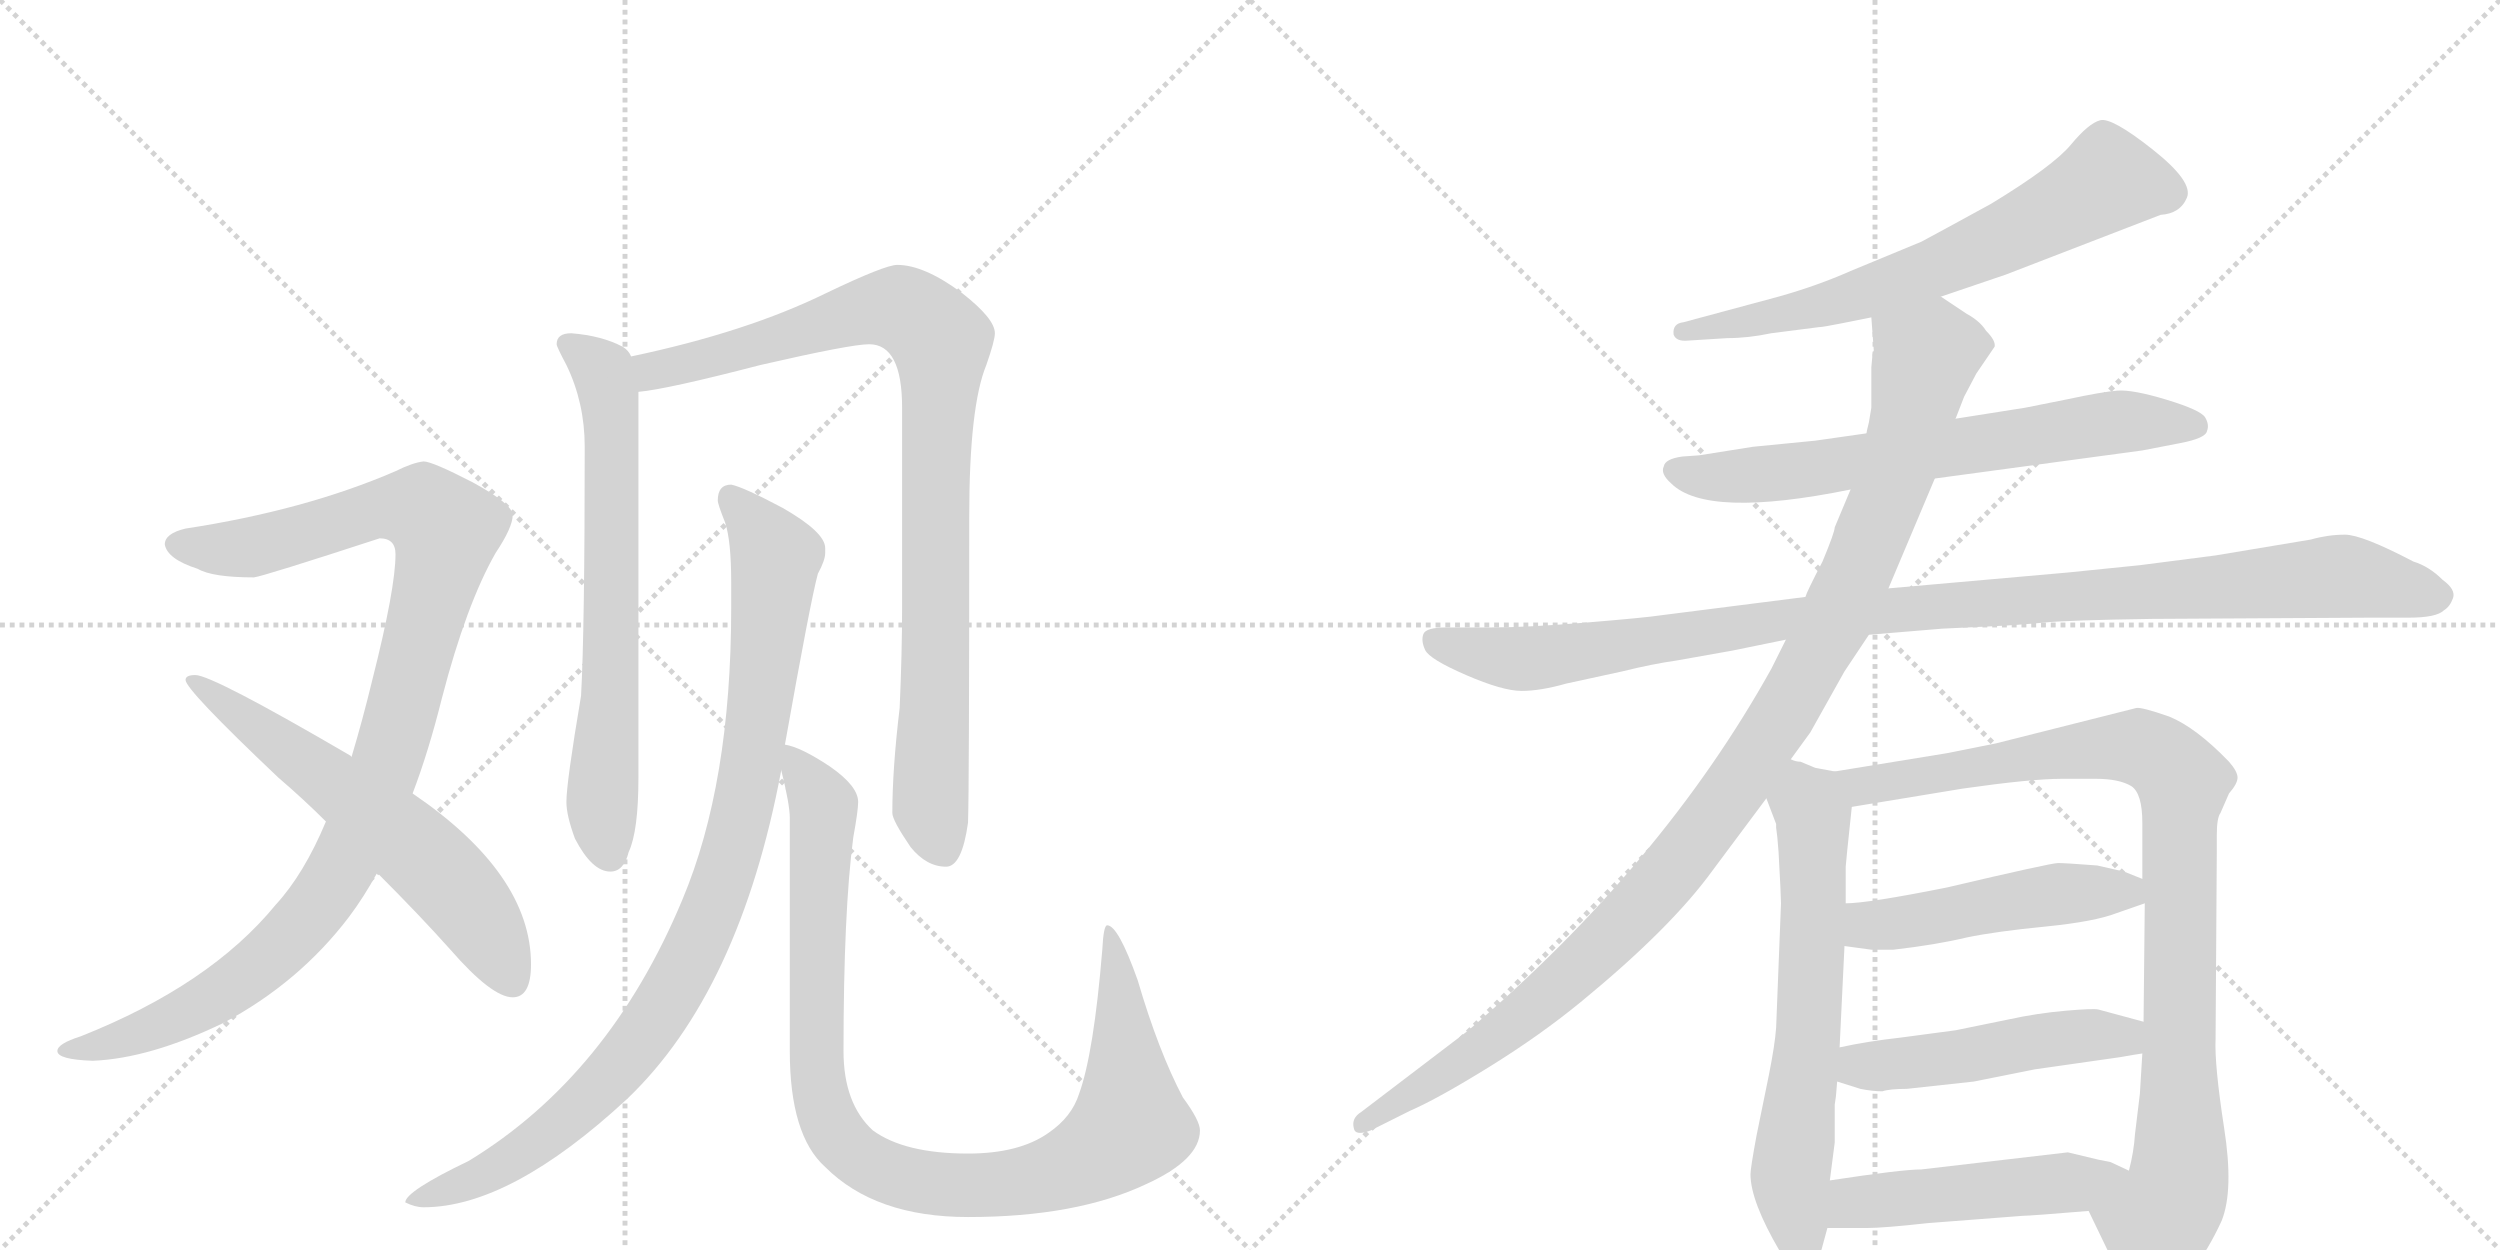 <svg version="1.1" viewBox="0 0 2048 1024" xmlns="http://www.w3.org/2000/svg">
  <g stroke="lightgray" stroke-dasharray="1,1" stroke-width="1" transform="scale(4, 4)">
    <line x1="0" y1="0" x2="256" y2="256"></line>
    <line x1="256" y1="0" x2="0" y2="256"></line>
    <line x1="128" y1="0" x2="128" y2="256"></line>
    <line x1="0" y1="128" x2="256" y2="128"></line>
    <line x1="256" y1="0" x2="512" y2="256"></line>
    <line x1="512" y1="0" x2="256" y2="256"></line>
    <line x1="384" y1="0" x2="384" y2="256"></line>
    <line x1="256" y1="128" x2="512" y2="128"></line>
  </g>
<g transform="scale(1, -1) translate(0, -850)">
   <style type="text/css">
    @keyframes keyframes0 {
      from {
       stroke: black;
       stroke-dashoffset: 1059;
       stroke-width: 128;
       }
       78% {
       animation-timing-function: step-end;
       stroke: black;
       stroke-dashoffset: 0;
       stroke-width: 128;
       }
       to {
       stroke: black;
       stroke-width: 1024;
       }
       }
       #make-me-a-hanzi-animation-0 {
         animation: keyframes0 1.112s both;
         animation-delay: 0s;
         animation-timing-function: linear;
       }
    @keyframes keyframes1 {
      from {
       stroke: black;
       stroke-dashoffset: 620;
       stroke-width: 128;
       }
       67% {
       animation-timing-function: step-end;
       stroke: black;
       stroke-dashoffset: 0;
       stroke-width: 128;
       }
       to {
       stroke: black;
       stroke-width: 1024;
       }
       }
       #make-me-a-hanzi-animation-1 {
         animation: keyframes1 0.755s both;
         animation-delay: 1.112s;
         animation-timing-function: linear;
       }
    @keyframes keyframes2 {
      from {
       stroke: black;
       stroke-dashoffset: 689;
       stroke-width: 128;
       }
       69% {
       animation-timing-function: step-end;
       stroke: black;
       stroke-dashoffset: 0;
       stroke-width: 128;
       }
       to {
       stroke: black;
       stroke-width: 1024;
       }
       }
       #make-me-a-hanzi-animation-2 {
         animation: keyframes2 0.811s both;
         animation-delay: 1.866s;
         animation-timing-function: linear;
       }
    @keyframes keyframes3 {
      from {
       stroke: black;
       stroke-dashoffset: 938;
       stroke-width: 128;
       }
       75% {
       animation-timing-function: step-end;
       stroke: black;
       stroke-dashoffset: 0;
       stroke-width: 128;
       }
       to {
       stroke: black;
       stroke-width: 1024;
       }
       }
       #make-me-a-hanzi-animation-3 {
         animation: keyframes3 1.013s both;
         animation-delay: 2.677s;
         animation-timing-function: linear;
       }
    @keyframes keyframes4 {
      from {
       stroke: black;
       stroke-dashoffset: 965;
       stroke-width: 128;
       }
       76% {
       animation-timing-function: step-end;
       stroke: black;
       stroke-dashoffset: 0;
       stroke-width: 128;
       }
       to {
       stroke: black;
       stroke-width: 1024;
       }
       }
       #make-me-a-hanzi-animation-4 {
         animation: keyframes4 1.035s both;
         animation-delay: 3.69s;
         animation-timing-function: linear;
       }
    @keyframes keyframes5 {
      from {
       stroke: black;
       stroke-dashoffset: 1005;
       stroke-width: 128;
       }
       77% {
       animation-timing-function: step-end;
       stroke: black;
       stroke-dashoffset: 0;
       stroke-width: 128;
       }
       to {
       stroke: black;
       stroke-width: 1024;
       }
       }
       #make-me-a-hanzi-animation-5 {
         animation: keyframes5 1.068s both;
         animation-delay: 4.726s;
         animation-timing-function: linear;
       }
    @keyframes keyframes6 {
      from {
       stroke: black;
       stroke-dashoffset: 679;
       stroke-width: 128;
       }
       69% {
       animation-timing-function: step-end;
       stroke: black;
       stroke-dashoffset: 0;
       stroke-width: 128;
       }
       to {
       stroke: black;
       stroke-width: 1024;
       }
       }
       #make-me-a-hanzi-animation-6 {
         animation: keyframes6 0.803s both;
         animation-delay: 5.794s;
         animation-timing-function: linear;
       }
    @keyframes keyframes7 {
      from {
       stroke: black;
       stroke-dashoffset: 686;
       stroke-width: 128;
       }
       69% {
       animation-timing-function: step-end;
       stroke: black;
       stroke-dashoffset: 0;
       stroke-width: 128;
       }
       to {
       stroke: black;
       stroke-width: 1024;
       }
       }
       #make-me-a-hanzi-animation-7 {
         animation: keyframes7 0.808s both;
         animation-delay: 6.596s;
         animation-timing-function: linear;
       }
    @keyframes keyframes8 {
      from {
       stroke: black;
       stroke-dashoffset: 1085;
       stroke-width: 128;
       }
       78% {
       animation-timing-function: step-end;
       stroke: black;
       stroke-dashoffset: 0;
       stroke-width: 128;
       }
       to {
       stroke: black;
       stroke-width: 1024;
       }
       }
       #make-me-a-hanzi-animation-8 {
         animation: keyframes8 1.133s both;
         animation-delay: 7.404s;
         animation-timing-function: linear;
       }
    @keyframes keyframes9 {
      from {
       stroke: black;
       stroke-dashoffset: 1103;
       stroke-width: 128;
       }
       78% {
       animation-timing-function: step-end;
       stroke: black;
       stroke-dashoffset: 0;
       stroke-width: 128;
       }
       to {
       stroke: black;
       stroke-width: 1024;
       }
       }
       #make-me-a-hanzi-animation-9 {
         animation: keyframes9 1.148s both;
         animation-delay: 8.537s;
         animation-timing-function: linear;
       }
    @keyframes keyframes10 {
      from {
       stroke: black;
       stroke-dashoffset: 657;
       stroke-width: 128;
       }
       68% {
       animation-timing-function: step-end;
       stroke: black;
       stroke-dashoffset: 0;
       stroke-width: 128;
       }
       to {
       stroke: black;
       stroke-width: 1024;
       }
       }
       #make-me-a-hanzi-animation-10 {
         animation: keyframes10 0.785s both;
         animation-delay: 9.685s;
         animation-timing-function: linear;
       }
    @keyframes keyframes11 {
      from {
       stroke: black;
       stroke-dashoffset: 959;
       stroke-width: 128;
       }
       76% {
       animation-timing-function: step-end;
       stroke: black;
       stroke-dashoffset: 0;
       stroke-width: 128;
       }
       to {
       stroke: black;
       stroke-width: 1024;
       }
       }
       #make-me-a-hanzi-animation-11 {
         animation: keyframes11 1.03s both;
         animation-delay: 10.47s;
         animation-timing-function: linear;
       }
    @keyframes keyframes12 {
      from {
       stroke: black;
       stroke-dashoffset: 497;
       stroke-width: 128;
       }
       62% {
       animation-timing-function: step-end;
       stroke: black;
       stroke-dashoffset: 0;
       stroke-width: 128;
       }
       to {
       stroke: black;
       stroke-width: 1024;
       }
       }
       #make-me-a-hanzi-animation-12 {
         animation: keyframes12 0.654s both;
         animation-delay: 11.5s;
         animation-timing-function: linear;
       }
    @keyframes keyframes13 {
      from {
       stroke: black;
       stroke-dashoffset: 498;
       stroke-width: 128;
       }
       62% {
       animation-timing-function: step-end;
       stroke: black;
       stroke-dashoffset: 0;
       stroke-width: 128;
       }
       to {
       stroke: black;
       stroke-width: 1024;
       }
       }
       #make-me-a-hanzi-animation-13 {
         animation: keyframes13 0.655s both;
         animation-delay: 12.155s;
         animation-timing-function: linear;
       }
    @keyframes keyframes14 {
      from {
       stroke: black;
       stroke-dashoffset: 498;
       stroke-width: 128;
       }
       62% {
       animation-timing-function: step-end;
       stroke: black;
       stroke-dashoffset: 0;
       stroke-width: 128;
       }
       to {
       stroke: black;
       stroke-width: 1024;
       }
       }
       #make-me-a-hanzi-animation-14 {
         animation: keyframes14 0.655s both;
         animation-delay: 12.81s;
         animation-timing-function: linear;
       }
</style>
<path d="M 347 472 Q 338 471 324 464 Q 250 432 152 417 Q 135 413 135 404 Q 137 392 162 384 Q 174 377 208 377 Q 216 378 311 409 Q 324 409 324 396 Q 324 368 305 293 Q 297 260 288 230 L 267 177 Q 249 134 226 109 Q 172 43 66 1 Q 47 -5 47 -11 Q 47 -18 76 -19 Q 123 -17 183 12 Q 245 45 286 99 Q 298 115 309 135 L 338 200 Q 351 234 362 278 Q 382 355 406 397 Q 420 418 420 428 Q 420 437 387 455 Q 354 472 347 472 Z" fill="lightgray"></path> 
<path d="M 288 230 L 287 231 Q 174 297 160 297 Q 152 297 152 293 Q 152 285 228 213 Q 249 195 267 177 L 309 135 Q 344 100 369 72 Q 403 33 420 33 Q 435 33 435 60 Q 435 134 338 200 L 288 230 Z" fill="lightgray"></path> 
<path d="M 468 577 Q 456 577 456 568 Q 456 566 464 551 Q 479 520 479 484 Q 479 334 476 280 Q 464 209 464 193 Q 464 182 471 163 Q 485 136 500 136 Q 511 136 515 152 Q 523 169 523 213 L 523 529 L 517 558 Q 515 563 510 566 Q 493 575 468 577 Z" fill="lightgray"></path> 
<path d="M 523 529 Q 546 531 623 551 Q 697 568 712 568 Q 739 568 739 516 L 739 353 Q 739 315 737 270 Q 731 220 731 184 Q 731 178 746 156 Q 759 140 775 140 Q 788 140 793 176 Q 794 204 794 427 Q 794 517 808 551 Q 815 571 815 577 Q 815 589 788 610 Q 757 633 735 633 Q 725 633 677 610 Q 612 578 517 558 C 488 552 493 524 523 529 Z" fill="lightgray"></path> 
<path d="M 599 453 Q 588 453 588 440 Q 588 437 594 422 Q 599 407 599 373 L 599 352 Q 599 208 559 113 Q 499 -31 384 -101 Q 332 -126 332 -135 Q 340 -139 347 -139 Q 418 -139 514 -50 Q 606 38 640 219 L 643 240 Q 664 358 670 380 Q 676 391 676 397 L 676 401 Q 676 414 641 434 Q 609 451 599 453 Z" fill="lightgray"></path> 
<path d="M 640 219 Q 647 191 647 180 L 647 -11 Q 647 -80 676 -106 Q 717 -147 793 -147 Q 882 -147 939 -120 Q 983 -100 983 -76 Q 983 -68 969 -49 Q 949 -11 932 47 Q 916 92 907 92 Q 904 92 903 72 Q 896 -13 884 -46 Q 878 -65 859 -78 Q 835 -95 793 -95 Q 741 -95 715 -76 Q 691 -54 691 -11 Q 691 103 699 164 Q 703 186 703 193 Q 703 206 680 222 Q 656 238 643 240 C 635 243 635 243 640 219 Z" fill="lightgray"></path> 
<path d="M 1590 607 L 1643 625 L 1770 674 Q 1786 675 1791.5 688 Q 1797 701 1763.5 727.5 Q 1730 754 1720.5 751.5 Q 1711 749 1696.5 731.5 Q 1682 714 1631 683 Q 1589 660 1574 652 L 1516 628 Q 1489 616 1457 607 L 1379 586 Q 1370 585 1371 576 Q 1373 570 1383 571 L 1415 573 Q 1432 573 1451 577 L 1490 582 Q 1493 582 1508 585 L 1533 590 L 1590 607 Z" fill="lightgray"></path> 
<path d="M 1585 458 L 1755 481 L 1786 487 Q 1807 491 1808 497 Q 1810 502 1806.5 508 Q 1803 514 1775 522.5 Q 1747 531 1734.5 530 Q 1722 529 1694 523 L 1659 516 L 1602 507 L 1529 495 L 1487 489 L 1436 484 L 1392 477 L 1378 476 Q 1364 474 1363 468 Q 1360 462 1369 454 Q 1398 425 1516 449 L 1585 458 Z" fill="lightgray"></path> 
<path d="M 1531 330 L 1591 335 Q 1612 336 1633 337 Q 1654 338 1674.5 340 Q 1695 342 1763 343 L 1940 344 L 1973 344 Q 1996 344 2002 350 Q 2007 353 2009.5 360 Q 2012 367 2001 375 Q 1990 386 1977 390 Q 1935 412 1921 412 Q 1907 412 1893 408 L 1815 395 L 1753 387 Q 1733 385 1694 381 L 1547 368 L 1479 361 L 1361 346 Q 1348 344 1299.5 340 Q 1251 336 1222 336 L 1185 336 Q 1168 336 1166 330.5 Q 1164 325 1167.5 317.5 Q 1171 310 1201 297 Q 1231 284 1246.5 284 Q 1262 284 1283 290 L 1329 300 Q 1353 306 1374 309 L 1419 317 L 1463 326 L 1531 330 Z" fill="lightgray"></path> 
<path d="M 1467 228 L 1483 250 L 1511 300 L 1531 330 L 1547 368 L 1585 458 L 1602 507 L 1609 525 L 1619 544 L 1634 566 Q 1635 571 1627 579 Q 1622 587 1611 593 L 1590 607 C 1565 624 1531 620 1533 590 L 1535 563 L 1534 560 L 1533 549 L 1533 516 L 1531 504 Q 1529 496 1529 495 L 1516 449 L 1503 418 Q 1503 414 1493 390 Q 1480 365 1479 361 L 1463 326 L 1451 302 Q 1362 142 1203 6 L 1115 -61 Q 1107 -66 1109 -74 Q 1110 -81 1123 -76 L 1155 -60 Q 1178 -50 1220 -24 Q 1262 2 1296 30 Q 1369 90 1403 137 L 1447 196 L 1467 228 Z" fill="lightgray"></path> 
<path d="M 1455 172 L 1456 164 L 1457 152 Q 1459 116 1459 110 L 1455 8 Q 1454 -6 1449 -31 L 1439 -80 Q 1434 -107 1434 -112 Q 1434 -134 1458 -175 Q 1466 -190 1480 -190 Q 1488 -188 1491 -178 L 1497 -156 L 1499 -117 L 1503 -86 L 1503 -55 L 1504 -48 L 1505 -36 L 1507 -8 L 1511 75 L 1512 110 L 1512 140 Q 1512 142 1517 189 C 1520 215 1520 215 1503 218 L 1487 221 L 1475 226 Q 1471 226 1467 228 C 1438 237 1436 224 1447 196 L 1455 175 Q 1455 174 1455 172 Z" fill="lightgray"></path> 
<path d="M 1711 -142 L 1738 -198 Q 1757 -241 1795 -192 Q 1809 -174 1820 -150 Q 1830 -125 1822 -74 Q 1814 -22 1815 -1 L 1816 152 L 1816 166 Q 1816 180 1819 184 L 1826 200 Q 1833 208 1833 213 Q 1833 218 1826 226 Q 1799 254 1777 263 Q 1754 271 1750 270 L 1635 241 L 1595 233 L 1503 218 C 1473 213 1487 184 1517 189 L 1608 204 Q 1664 212 1689 212 L 1717 212 Q 1736 212 1746 206 Q 1755 200 1755 176 L 1755 130 L 1757 110 L 1756 13 L 1755 -13 L 1753 -46 L 1749 -79 Q 1748 -94 1744 -109 C 1738 -138 1698 -115 1711 -142 Z" fill="lightgray"></path> 
<path d="M 1511 75 L 1533 72 L 1551 72 Q 1586 76 1611 82 Q 1635 87 1676 91 Q 1716 95 1734 102 Q 1751 108 1757 110 C 1783 119 1783 119 1755 130 L 1740 136 L 1718 141 Q 1692 143 1686 143 Q 1680 143 1595 123 Q 1530 110 1512 110 C 1482 108 1481 79 1511 75 Z" fill="lightgray"></path> 
<path d="M 1505 -36 L 1524 -42 Q 1534 -44 1542 -44 Q 1548 -42 1562 -42 L 1617 -36 L 1667 -26 L 1737 -16 Q 1748 -14 1755 -13 C 1785 -8 1785 5 1756 13 L 1719 23 Q 1715 24 1692 22 Q 1669 20 1646 15 L 1602 6 L 1557 0 Q 1530 -3 1507 -8 C 1478 -14 1476 -27 1505 -36 Z" fill="lightgray"></path> 
<path d="M 1497 -156 L 1529 -156 Q 1543 -156 1579 -152 L 1657 -146 Q 1663 -146 1711 -142 C 1741 -140 1771 -122 1744 -109 L 1729 -102 L 1719 -100 L 1694 -94 L 1574 -108 Q 1558 -108 1499 -117 C 1469 -121 1467 -156 1497 -156 Z" fill="lightgray"></path> 
      <clipPath id="make-me-a-hanzi-clip-0">
      <path d="M 347 472 Q 338 471 324 464 Q 250 432 152 417 Q 135 413 135 404 Q 137 392 162 384 Q 174 377 208 377 Q 216 378 311 409 Q 324 409 324 396 Q 324 368 305 293 Q 297 260 288 230 L 267 177 Q 249 134 226 109 Q 172 43 66 1 Q 47 -5 47 -11 Q 47 -18 76 -19 Q 123 -17 183 12 Q 245 45 286 99 Q 298 115 309 135 L 338 200 Q 351 234 362 278 Q 382 355 406 397 Q 420 418 420 428 Q 420 437 387 455 Q 354 472 347 472 Z" fill="lightgray"></path>
      </clipPath>
      <path clip-path="url(#make-me-a-hanzi-clip-0)" d="M 144 404 L 205 401 L 329 435 L 347 433 L 365 412 L 317 227 L 287 153 L 261 110 L 224 69 L 166 27 L 108 1 L 53 -11 " fill="none" id="make-me-a-hanzi-animation-0" stroke-dasharray="931 1862" stroke-linecap="round"></path>

      <clipPath id="make-me-a-hanzi-clip-1">
      <path d="M 288 230 L 287 231 Q 174 297 160 297 Q 152 297 152 293 Q 152 285 228 213 Q 249 195 267 177 L 309 135 Q 344 100 369 72 Q 403 33 420 33 Q 435 33 435 60 Q 435 134 338 200 L 288 230 Z" fill="lightgray"></path>
      </clipPath>
      <path clip-path="url(#make-me-a-hanzi-clip-1)" d="M 157 293 L 263 218 L 353 143 L 395 93 L 419 47 " fill="none" id="make-me-a-hanzi-animation-1" stroke-dasharray="492 984" stroke-linecap="round"></path>

      <clipPath id="make-me-a-hanzi-clip-2">
      <path d="M 468 577 Q 456 577 456 568 Q 456 566 464 551 Q 479 520 479 484 Q 479 334 476 280 Q 464 209 464 193 Q 464 182 471 163 Q 485 136 500 136 Q 511 136 515 152 Q 523 169 523 213 L 523 529 L 517 558 Q 515 563 510 566 Q 493 575 468 577 Z" fill="lightgray"></path>
      </clipPath>
      <path clip-path="url(#make-me-a-hanzi-clip-2)" d="M 465 568 L 494 546 L 500 521 L 501 300 L 493 195 L 499 151 " fill="none" id="make-me-a-hanzi-animation-2" stroke-dasharray="561 1122" stroke-linecap="round"></path>

      <clipPath id="make-me-a-hanzi-clip-3">
      <path d="M 523 529 Q 546 531 623 551 Q 697 568 712 568 Q 739 568 739 516 L 739 353 Q 739 315 737 270 Q 731 220 731 184 Q 731 178 746 156 Q 759 140 775 140 Q 788 140 793 176 Q 794 204 794 427 Q 794 517 808 551 Q 815 571 815 577 Q 815 589 788 610 Q 757 633 735 633 Q 725 633 677 610 Q 612 578 517 558 C 488 552 493 524 523 529 Z" fill="lightgray"></path>
      </clipPath>
      <path clip-path="url(#make-me-a-hanzi-clip-3)" d="M 526 537 L 535 546 L 718 597 L 742 596 L 771 570 L 762 190 L 772 155 " fill="none" id="make-me-a-hanzi-animation-3" stroke-dasharray="810 1620" stroke-linecap="round"></path>

      <clipPath id="make-me-a-hanzi-clip-4">
      <path d="M 599 453 Q 588 453 588 440 Q 588 437 594 422 Q 599 407 599 373 L 599 352 Q 599 208 559 113 Q 499 -31 384 -101 Q 332 -126 332 -135 Q 340 -139 347 -139 Q 418 -139 514 -50 Q 606 38 640 219 L 643 240 Q 664 358 670 380 Q 676 391 676 397 L 676 401 Q 676 414 641 434 Q 609 451 599 453 Z" fill="lightgray"></path>
      </clipPath>
      <path clip-path="url(#make-me-a-hanzi-clip-4)" d="M 598 442 L 631 402 L 634 377 L 614 214 L 598 145 L 575 85 L 542 22 L 492 -41 L 423 -98 L 340 -136 " fill="none" id="make-me-a-hanzi-animation-4" stroke-dasharray="837 1674" stroke-linecap="round"></path>

      <clipPath id="make-me-a-hanzi-clip-5">
      <path d="M 640 219 Q 647 191 647 180 L 647 -11 Q 647 -80 676 -106 Q 717 -147 793 -147 Q 882 -147 939 -120 Q 983 -100 983 -76 Q 983 -68 969 -49 Q 949 -11 932 47 Q 916 92 907 92 Q 904 92 903 72 Q 896 -13 884 -46 Q 878 -65 859 -78 Q 835 -95 793 -95 Q 741 -95 715 -76 Q 691 -54 691 -11 Q 691 103 699 164 Q 703 186 703 193 Q 703 206 680 222 Q 656 238 643 240 C 635 243 635 243 640 219 Z" fill="lightgray"></path>
      </clipPath>
      <path clip-path="url(#make-me-a-hanzi-clip-5)" d="M 647 234 L 671 198 L 675 177 L 668 29 L 673 -50 L 685 -80 L 707 -100 L 754 -118 L 833 -119 L 875 -107 L 916 -82 L 926 -64 L 917 53 L 908 88 " fill="none" id="make-me-a-hanzi-animation-5" stroke-dasharray="877 1754" stroke-linecap="round"></path>

      <clipPath id="make-me-a-hanzi-clip-6">
      <path d="M 1590 607 L 1643 625 L 1770 674 Q 1786 675 1791.5 688 Q 1797 701 1763.5 727.5 Q 1730 754 1720.5 751.5 Q 1711 749 1696.5 731.5 Q 1682 714 1631 683 Q 1589 660 1574 652 L 1516 628 Q 1489 616 1457 607 L 1379 586 Q 1370 585 1371 576 Q 1373 570 1383 571 L 1415 573 Q 1432 573 1451 577 L 1490 582 Q 1493 582 1508 585 L 1533 590 L 1590 607 Z" fill="lightgray"></path>
      </clipPath>
      <path clip-path="url(#make-me-a-hanzi-clip-6)" d="M 1776 692 L 1727 703 L 1681 675 L 1576 627 L 1499 601 L 1379 578 " fill="none" id="make-me-a-hanzi-animation-6" stroke-dasharray="551 1102" stroke-linecap="round"></path>

      <clipPath id="make-me-a-hanzi-clip-7">
      <path d="M 1585 458 L 1755 481 L 1786 487 Q 1807 491 1808 497 Q 1810 502 1806.5 508 Q 1803 514 1775 522.5 Q 1747 531 1734.5 530 Q 1722 529 1694 523 L 1659 516 L 1602 507 L 1529 495 L 1487 489 L 1436 484 L 1392 477 L 1378 476 Q 1364 474 1363 468 Q 1360 462 1369 454 Q 1398 425 1516 449 L 1585 458 Z" fill="lightgray"></path>
      </clipPath>
      <path clip-path="url(#make-me-a-hanzi-clip-7)" d="M 1373 464 L 1394 459 L 1480 464 L 1739 505 L 1799 501 " fill="none" id="make-me-a-hanzi-animation-7" stroke-dasharray="558 1116" stroke-linecap="round"></path>

      <clipPath id="make-me-a-hanzi-clip-8">
      <path d="M 1531 330 L 1591 335 Q 1612 336 1633 337 Q 1654 338 1674.5 340 Q 1695 342 1763 343 L 1940 344 L 1973 344 Q 1996 344 2002 350 Q 2007 353 2009.5 360 Q 2012 367 2001 375 Q 1990 386 1977 390 Q 1935 412 1921 412 Q 1907 412 1893 408 L 1815 395 L 1753 387 Q 1733 385 1694 381 L 1547 368 L 1479 361 L 1361 346 Q 1348 344 1299.5 340 Q 1251 336 1222 336 L 1185 336 Q 1168 336 1166 330.5 Q 1164 325 1167.5 317.5 Q 1171 310 1201 297 Q 1231 284 1246.5 284 Q 1262 284 1283 290 L 1329 300 Q 1353 306 1374 309 L 1419 317 L 1463 326 L 1531 330 Z" fill="lightgray"></path>
      </clipPath>
      <path clip-path="url(#make-me-a-hanzi-clip-8)" d="M 1174 325 L 1250 310 L 1459 343 L 1916 378 L 1996 362 " fill="none" id="make-me-a-hanzi-animation-8" stroke-dasharray="957 1914" stroke-linecap="round"></path>

      <clipPath id="make-me-a-hanzi-clip-9">
      <path d="M 1467 228 L 1483 250 L 1511 300 L 1531 330 L 1547 368 L 1585 458 L 1602 507 L 1609 525 L 1619 544 L 1634 566 Q 1635 571 1627 579 Q 1622 587 1611 593 L 1590 607 C 1565 624 1531 620 1533 590 L 1535 563 L 1534 560 L 1533 549 L 1533 516 L 1531 504 Q 1529 496 1529 495 L 1516 449 L 1503 418 Q 1503 414 1493 390 Q 1480 365 1479 361 L 1463 326 L 1451 302 Q 1362 142 1203 6 L 1115 -61 Q 1107 -66 1109 -74 Q 1110 -81 1123 -76 L 1155 -60 Q 1178 -50 1220 -24 Q 1262 2 1296 30 Q 1369 90 1403 137 L 1447 196 L 1467 228 Z" fill="lightgray"></path>
      </clipPath>
      <path clip-path="url(#make-me-a-hanzi-clip-9)" d="M 1621 567 L 1578 559 L 1553 463 L 1503 341 L 1458 260 L 1372 139 L 1302 65 L 1231 4 L 1117 -70 " fill="none" id="make-me-a-hanzi-animation-9" stroke-dasharray="975 1950" stroke-linecap="round"></path>

      <clipPath id="make-me-a-hanzi-clip-10">
      <path d="M 1455 172 L 1456 164 L 1457 152 Q 1459 116 1459 110 L 1455 8 Q 1454 -6 1449 -31 L 1439 -80 Q 1434 -107 1434 -112 Q 1434 -134 1458 -175 Q 1466 -190 1480 -190 Q 1488 -188 1491 -178 L 1497 -156 L 1499 -117 L 1503 -86 L 1503 -55 L 1504 -48 L 1505 -36 L 1507 -8 L 1511 75 L 1512 110 L 1512 140 Q 1512 142 1517 189 C 1520 215 1520 215 1503 218 L 1487 221 L 1475 226 Q 1471 226 1467 228 C 1438 237 1436 224 1447 196 L 1455 175 Q 1455 174 1455 172 Z" fill="lightgray"></path>
      </clipPath>
      <path clip-path="url(#make-me-a-hanzi-clip-10)" d="M 1469 219 L 1486 181 L 1482 14 L 1467 -114 L 1477 -177 " fill="none" id="make-me-a-hanzi-animation-10" stroke-dasharray="529 1058" stroke-linecap="round"></path>

      <clipPath id="make-me-a-hanzi-clip-11">
      <path d="M 1711 -142 L 1738 -198 Q 1757 -241 1795 -192 Q 1809 -174 1820 -150 Q 1830 -125 1822 -74 Q 1814 -22 1815 -1 L 1816 152 L 1816 166 Q 1816 180 1819 184 L 1826 200 Q 1833 208 1833 213 Q 1833 218 1826 226 Q 1799 254 1777 263 Q 1754 271 1750 270 L 1635 241 L 1595 233 L 1503 218 C 1473 213 1487 184 1517 189 L 1608 204 Q 1664 212 1689 212 L 1717 212 Q 1736 212 1746 206 Q 1755 200 1755 176 L 1755 130 L 1757 110 L 1756 13 L 1755 -13 L 1753 -46 L 1749 -79 Q 1748 -94 1744 -109 C 1738 -138 1698 -115 1711 -142 Z" fill="lightgray"></path>
      </clipPath>
      <path clip-path="url(#make-me-a-hanzi-clip-11)" d="M 1511 216 L 1520 208 L 1537 207 L 1676 232 L 1751 238 L 1784 216 L 1786 -104 L 1783 -126 L 1767 -154 L 1761 -197 " fill="none" id="make-me-a-hanzi-animation-11" stroke-dasharray="831 1662" stroke-linecap="round"></path>

      <clipPath id="make-me-a-hanzi-clip-12">
      <path d="M 1511 75 L 1533 72 L 1551 72 Q 1586 76 1611 82 Q 1635 87 1676 91 Q 1716 95 1734 102 Q 1751 108 1757 110 C 1783 119 1783 119 1755 130 L 1740 136 L 1718 141 Q 1692 143 1686 143 Q 1680 143 1595 123 Q 1530 110 1512 110 C 1482 108 1481 79 1511 75 Z" fill="lightgray"></path>
      </clipPath>
      <path clip-path="url(#make-me-a-hanzi-clip-12)" d="M 1516 104 L 1538 92 L 1687 118 L 1741 120 L 1750 114 " fill="none" id="make-me-a-hanzi-animation-12" stroke-dasharray="369 738" stroke-linecap="round"></path>

      <clipPath id="make-me-a-hanzi-clip-13">
      <path d="M 1505 -36 L 1524 -42 Q 1534 -44 1542 -44 Q 1548 -42 1562 -42 L 1617 -36 L 1667 -26 L 1737 -16 Q 1748 -14 1755 -13 C 1785 -8 1785 5 1756 13 L 1719 23 Q 1715 24 1692 22 Q 1669 20 1646 15 L 1602 6 L 1557 0 Q 1530 -3 1507 -8 C 1478 -14 1476 -27 1505 -36 Z" fill="lightgray"></path>
      </clipPath>
      <path clip-path="url(#make-me-a-hanzi-clip-13)" d="M 1512 -29 L 1703 2 L 1733 2 L 1750 -6 " fill="none" id="make-me-a-hanzi-animation-13" stroke-dasharray="370 740" stroke-linecap="round"></path>

      <clipPath id="make-me-a-hanzi-clip-14">
      <path d="M 1497 -156 L 1529 -156 Q 1543 -156 1579 -152 L 1657 -146 Q 1663 -146 1711 -142 C 1741 -140 1771 -122 1744 -109 L 1729 -102 L 1719 -100 L 1694 -94 L 1574 -108 Q 1558 -108 1499 -117 C 1469 -121 1467 -156 1497 -156 Z" fill="lightgray"></path>
      </clipPath>
      <path clip-path="url(#make-me-a-hanzi-clip-14)" d="M 1502 -150 L 1516 -137 L 1533 -133 L 1737 -113 " fill="none" id="make-me-a-hanzi-animation-14" stroke-dasharray="370 740" stroke-linecap="round"></path>

</g>
</svg>
